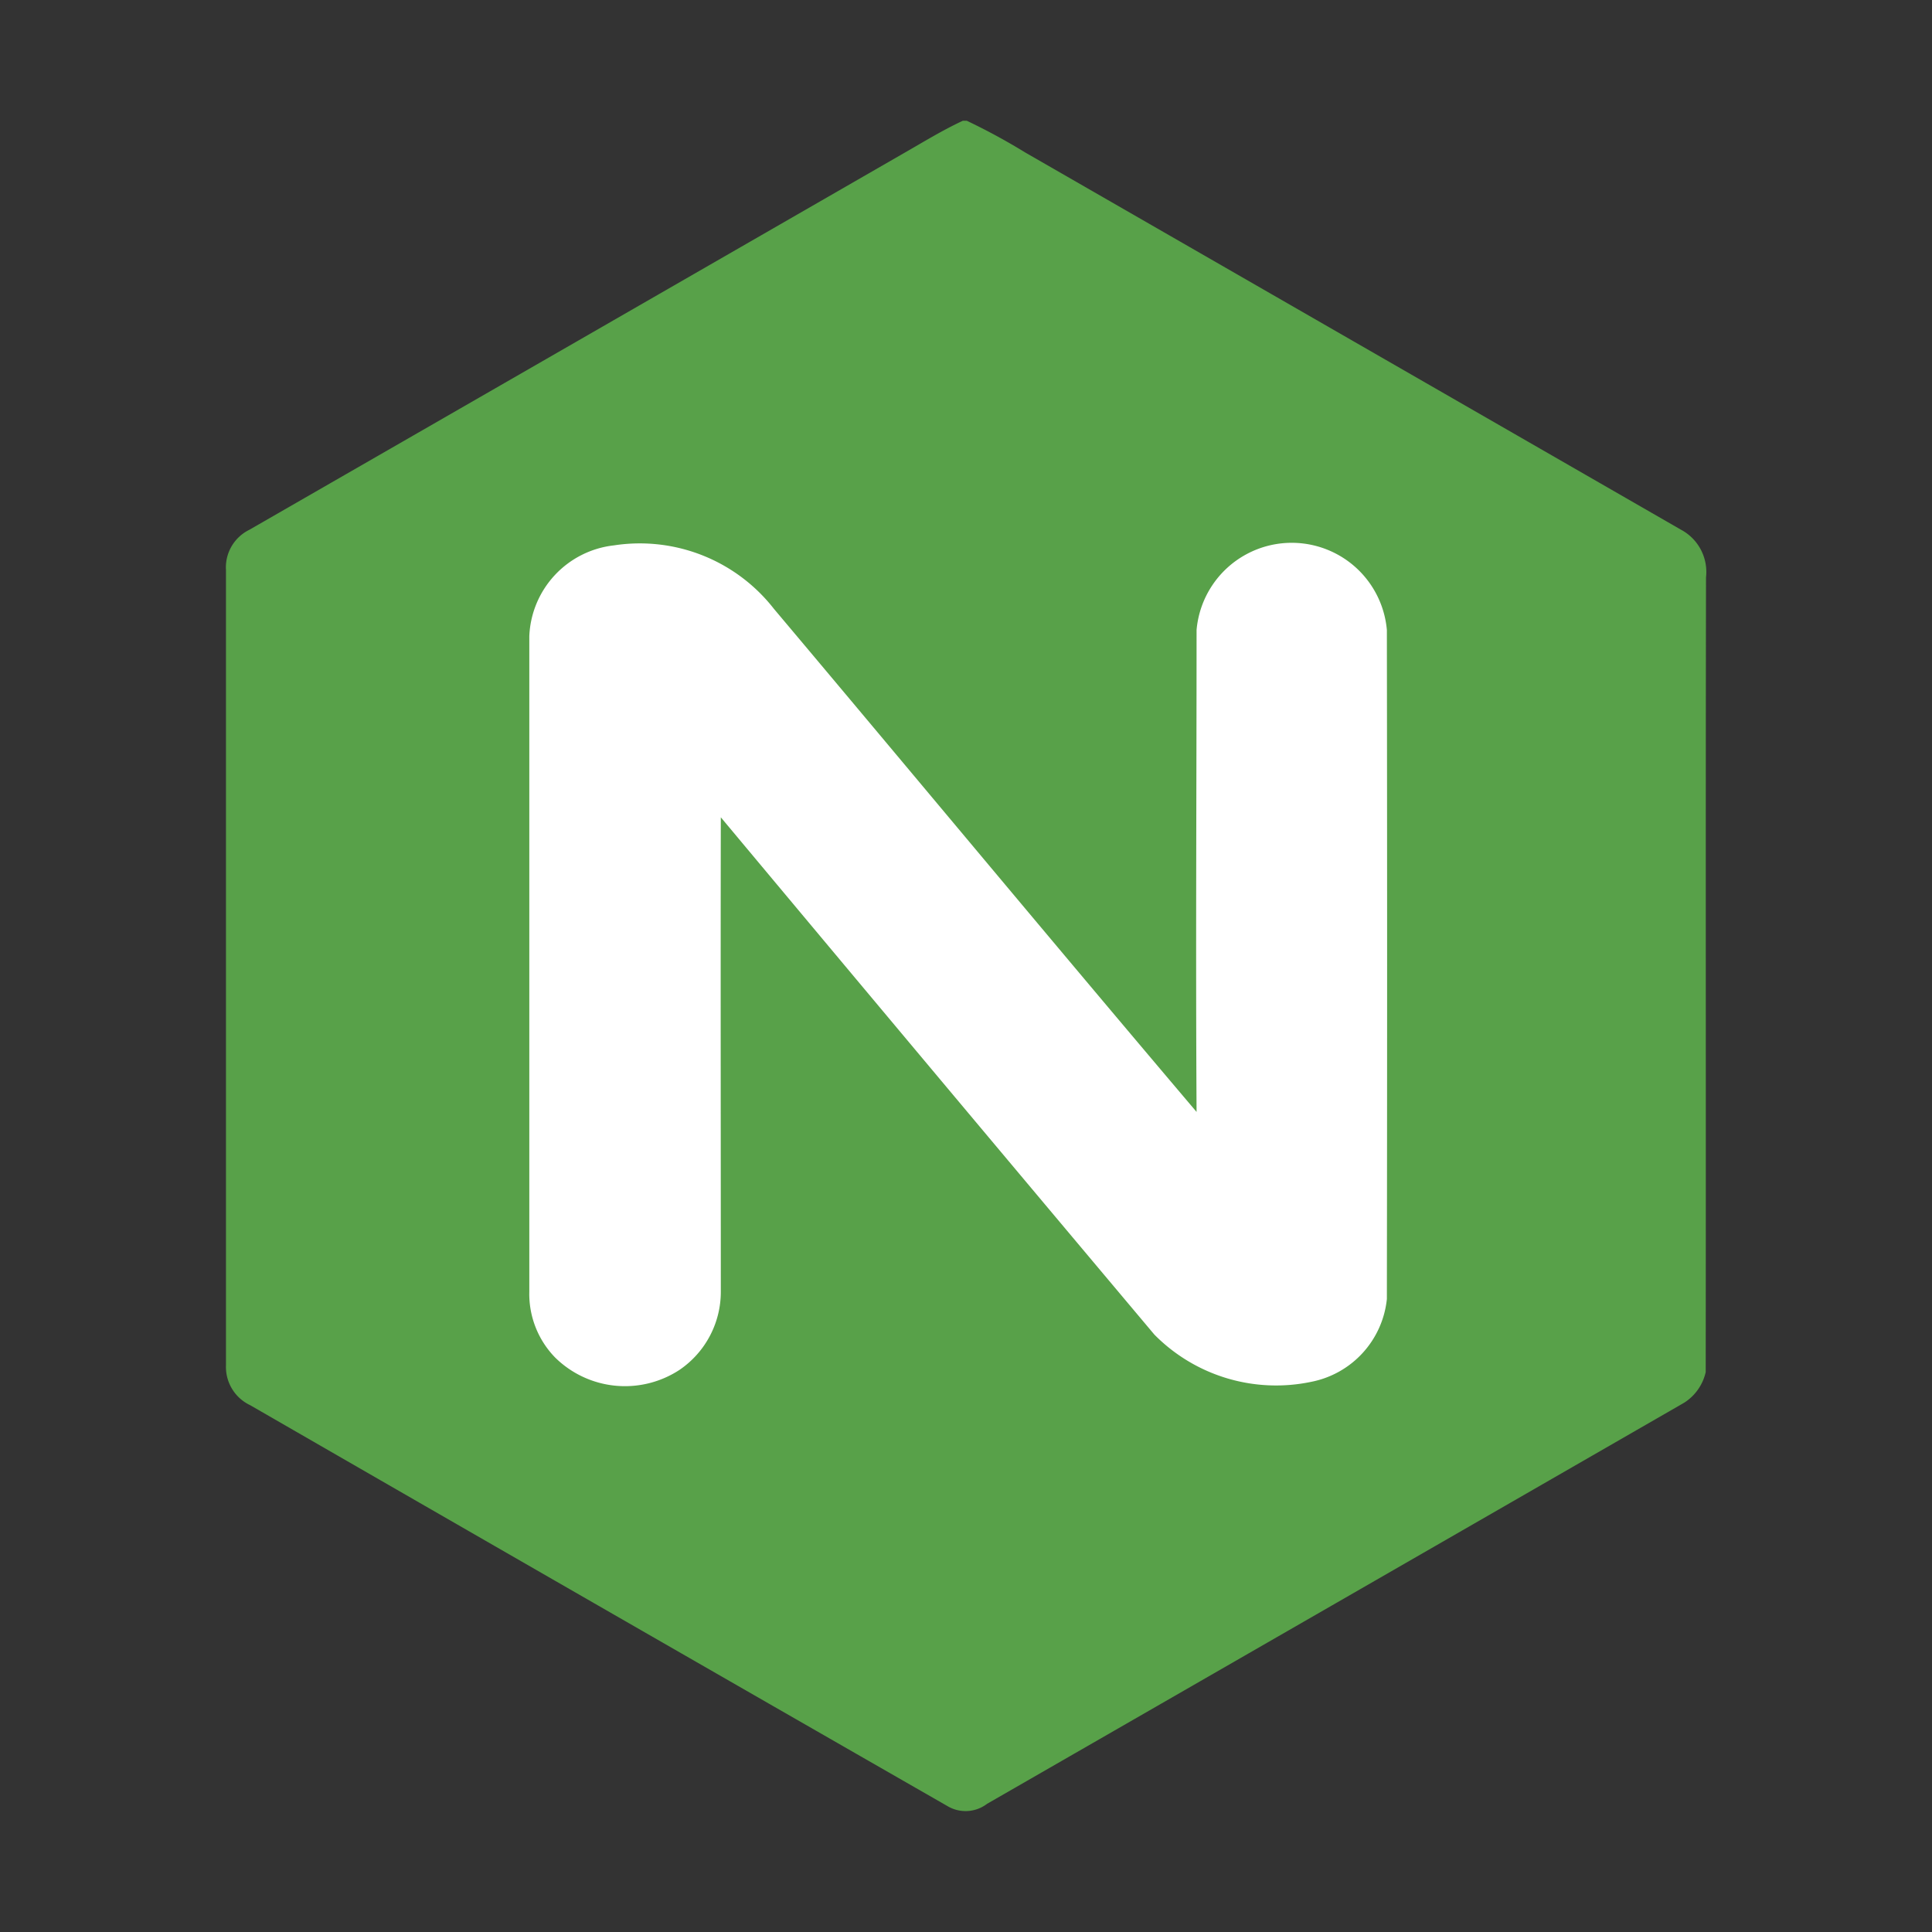 <!-- https://icon-icons.com/ko/%EC%95%84%EC%9D%B4%EC%BD%98/%ED%8C%8C%EC%9D%BC%EC%9D%98-%EC%9C%A0%ED%98%95-node/130305 -->
<svg xmlns="http://www.w3.org/2000/svg" viewBox="0 0 32 32">
  <rect x="0" y="0" width="32" height="32" fill="#333333" stroke="none"/>
  <defs>
    <style>
      @keyframes node-ani {
        10%, 16% {
          transform: rotate(60deg) scale(0.9);
        }
        26%, 32% {
          transform: rotate(120deg);
        }
        42%, 48% {
          transform: rotate(180deg) scale(0.9);
        }
        58%, 64% {
          transform: rotate(240deg);
        }
        74%, 80% {
          transform: rotate(300deg) scale(0.9);
        }
        90%, 100% {
          transform: rotate(360deg);
        }
      }
      #node-icon {
        animation: node-ani 5s linear infinite;
        transform-origin: 50% 50%;
      }
    </style>
  </defs>
  <g>
    <path id="node-icon" style="fill:#58A149" d="M15.948,2h.065a10.418,10.418,0,0,1,.972.528Q22.414,5.65,27.843,8.774a.792.792,0,0,1,.414.788c-.008,4.389,0,8.777-.005,13.164a.813.813,0,0,1-.356.507q-5.773,3.324-11.547,6.644a.587.587,0,0,1-.657.037Q9.912,26.6,4.143,23.274a.7.7,0,0,1-.4-.666q0-6.582,0-13.163a.693.693,0,0,1,.387-.67Q9.552,5.657,14.974,2.535c.322-.184.638-.379.974-.535"/>
    <path style="fill: #ffffff" d="M8.767,10.538q0,5.429,0,10.859a1.509,1.509,0,0,0,.427,1.087,1.647,1.647,0,0,0,2.06.206,1.564,1.564,0,0,0,.685-1.293c0-2.62-.005-5.24,0-7.86q3.583,4.29,7.181,8.568a2.833,2.833,0,0,0,2.6.782,1.561,1.561,0,0,0,1.251-1.371q.008-5.541,0-11.081a1.582,1.582,0,0,0-3.152,0c0,2.662-.016,5.321,0,7.982-2.346-2.766-4.663-5.556-7-8.332A2.817,2.817,0,0,0,10.17,9.033,1.579,1.579,0,0,0,8.767,10.538Z" />
  </g>
</svg>
